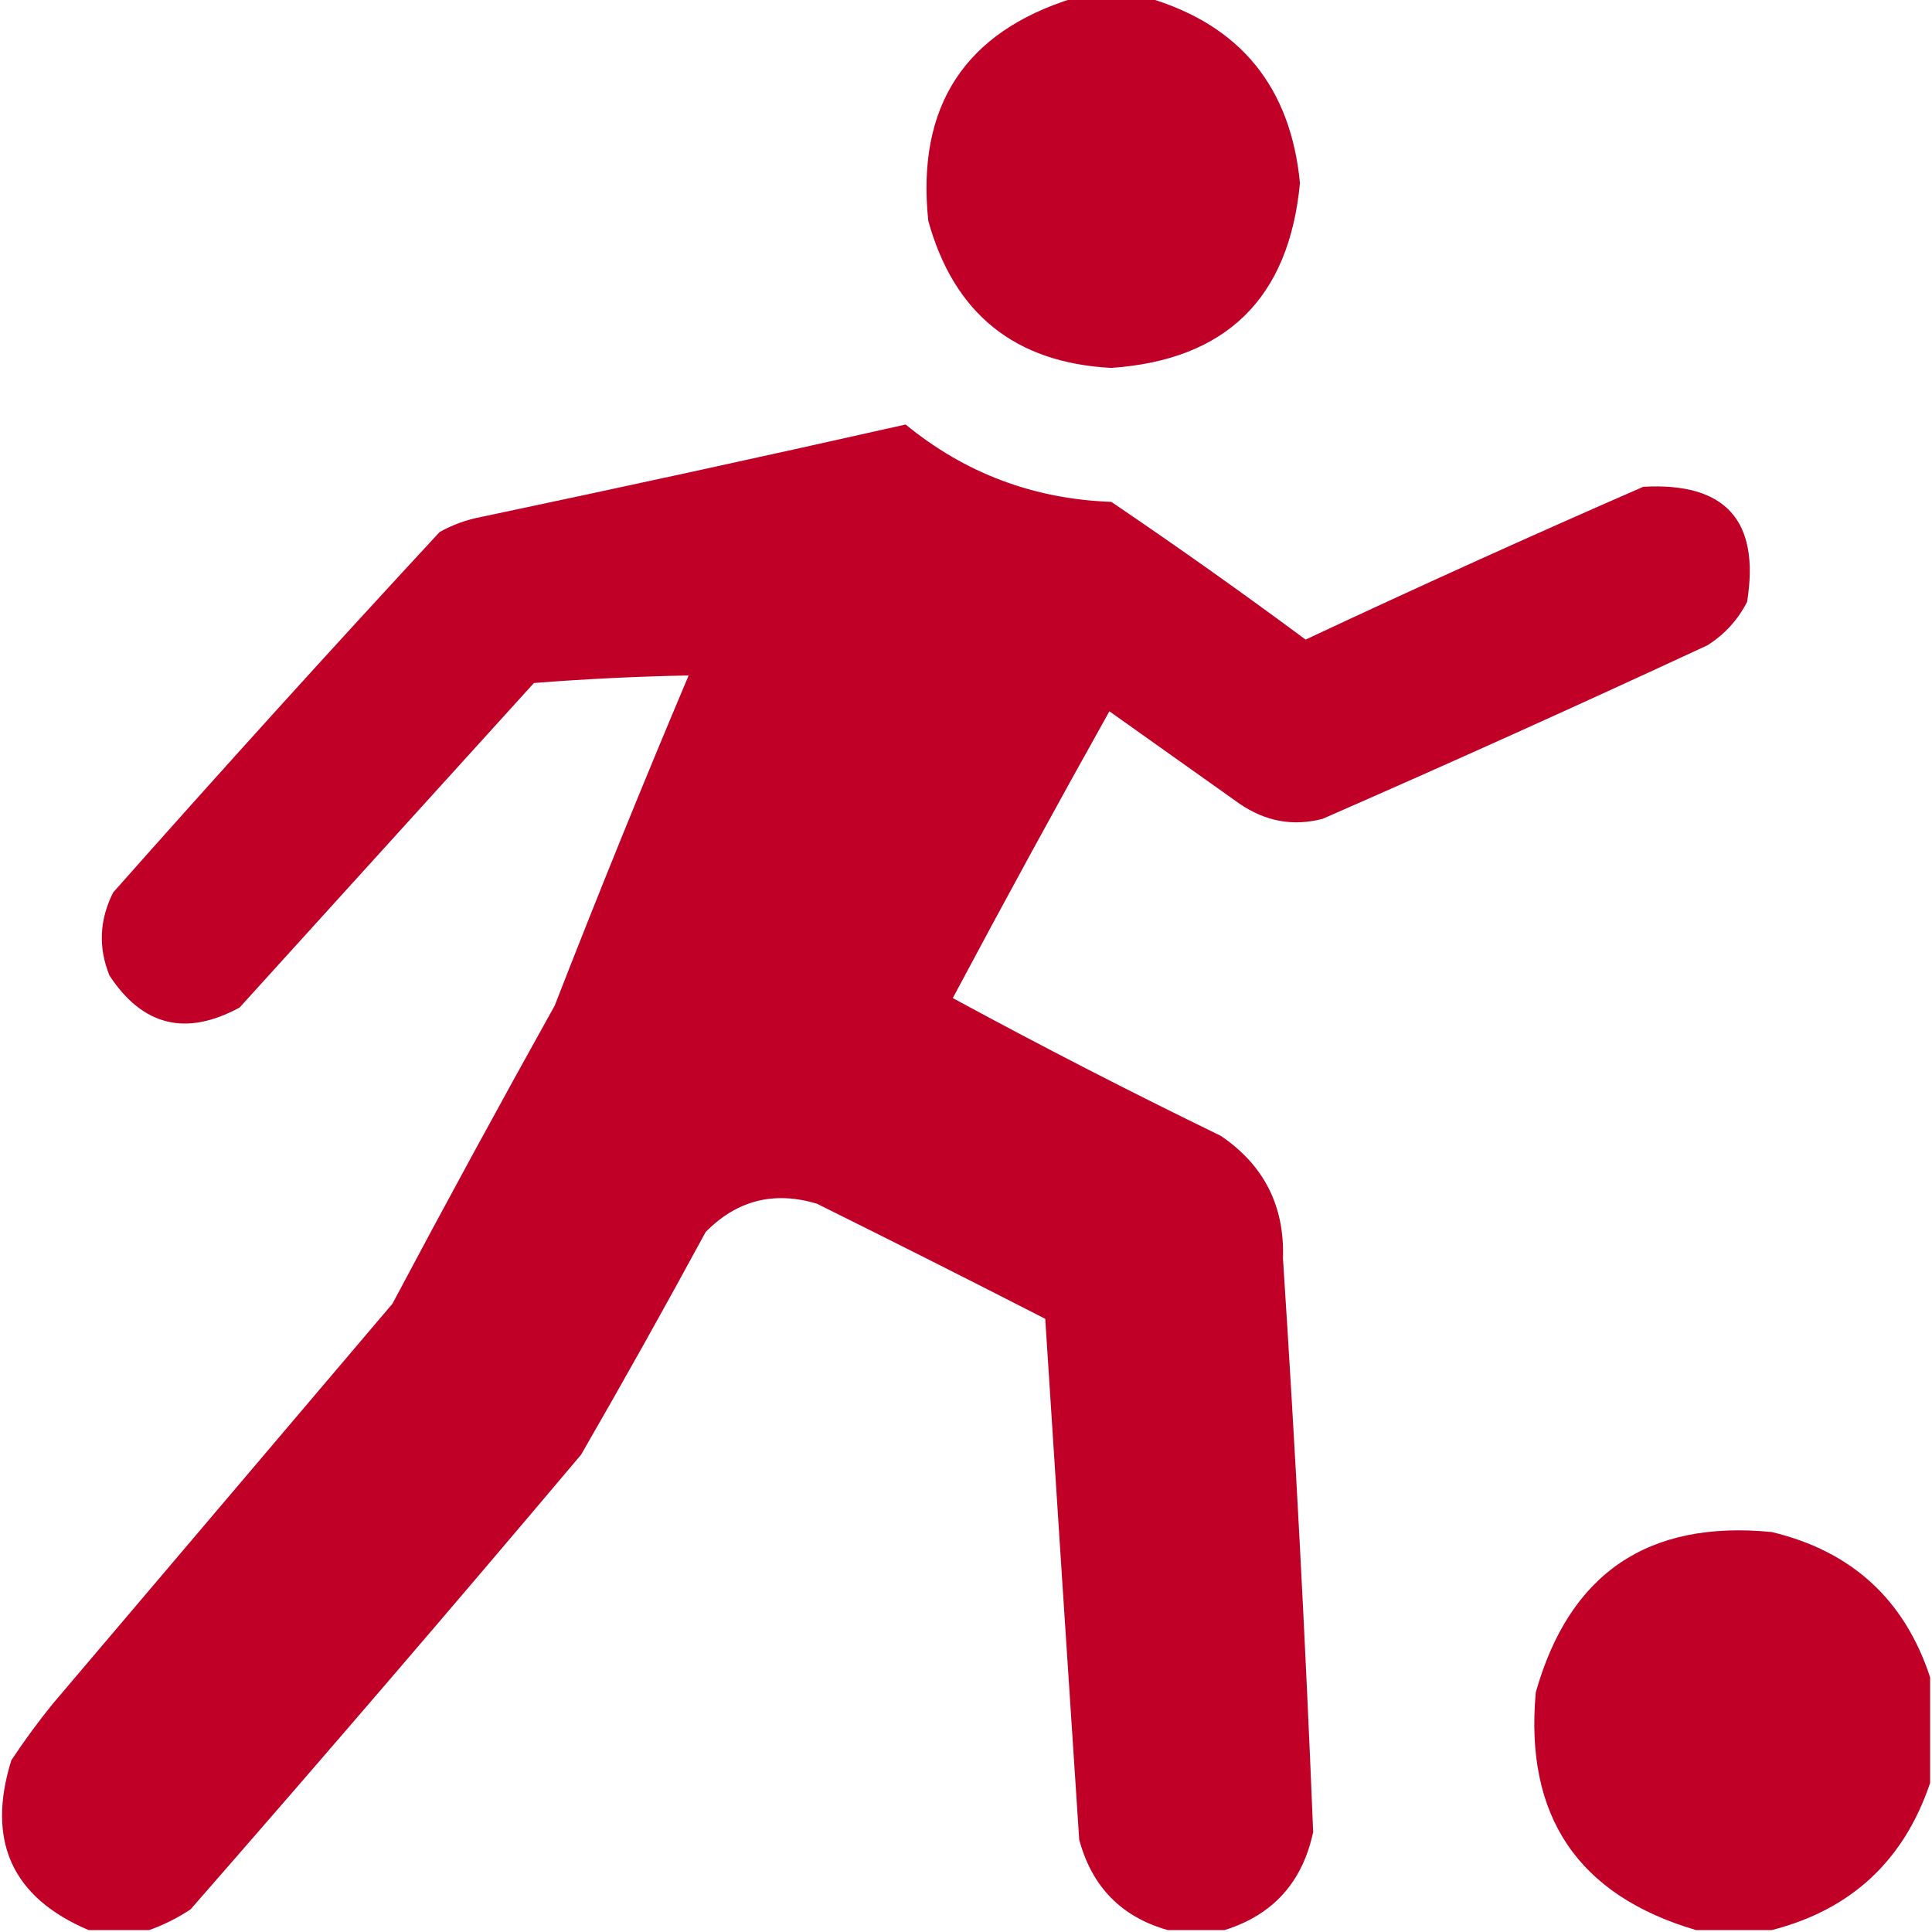 <?xml version="1.0" encoding="UTF-8"?>
<!DOCTYPE svg PUBLIC "-//W3C//DTD SVG 1.1//EN" "http://www.w3.org/Graphics/SVG/1.1/DTD/svg11.dtd">
<svg xmlns="http://www.w3.org/2000/svg" version="1.1" width="512px" height="512px" style="shape-rendering:geometricPrecision; text-rendering:geometricPrecision; image-rendering:optimizeQuality; fill-rule:evenodd; clip-rule:evenodd" xmlns:xlink="http://www.w3.org/1999/xlink">
<g fill="#C00026" stroke="none">
<path d="M 284.5,-0.5 C 291.167,-0.5 297.833,-0.5 304.5,-0.5C 328.704,6.725 342.037,23.058 344.5,48.5C 341.621,79.047 324.954,95.38 294.5,97.5C 268.987,96.156 252.82,83.156 246,58.5C 242.835,28.119 255.668,8.452 284.5,-0.5 Z"/>
<path d="M 324.5,511.5 C 319.5,511.5 314.5,511.5 309.5,511.5C 297.191,508.023 289.358,500.023 286,487.5C 282.961,441.503 279.961,395.503 277,349.5C 256.911,339.205 236.744,329.039 216.5,319C 205.124,315.572 195.291,318.072 187,326.5C 176.253,346.328 165.253,365.995 154,385.5C 119.874,425.961 85.374,466.128 50.5,506C 46.983,508.326 43.317,510.16 39.5,511.5C 34.167,511.5 28.833,511.5 23.5,511.5C 3.192,502.873 -3.641,487.873 3,466.5C 6.422,461.322 10.089,456.322 14,451.5C 44,416.167 74,380.833 104,345.5C 118.079,319.007 132.413,292.673 147,266.5C 158.428,237.148 170.261,207.982 182.5,179C 168.868,179.266 155.201,179.932 141.5,181C 115.5,209.667 89.5,238.333 63.5,267C 49.282,274.737 37.782,271.904 29,258.5C 26.009,251.075 26.342,243.742 30,236.5C 58.464,204.368 87.297,172.534 116.5,141C 119.948,139.073 123.615,137.739 127.5,137C 165.092,129.082 202.592,120.915 240,112.5C 255.769,125.427 273.936,132.26 294.5,133C 311.93,144.798 329.097,156.965 346,169.5C 375.64,155.597 405.473,142.097 435.5,129C 457.294,127.794 466.461,137.96 463,159.5C 460.55,164.284 457.05,168.117 452.5,171C 418.668,186.721 384.668,202.055 350.5,217C 342.71,219.045 335.377,217.711 328.5,213C 317,204.833 305.5,196.667 294,188.5C 279.913,213.673 266.079,239.007 252.5,264.5C 275.854,277.177 299.52,289.344 323.5,301C 334.959,308.75 340.459,319.584 340,333.5C 343.293,384.151 345.96,434.818 348,485.5C 345.179,498.816 337.345,507.483 324.5,511.5 Z"/>
<path d="M 511.5,444.5 C 511.5,453.833 511.5,463.167 511.5,472.5C 504.555,493.112 490.555,506.112 469.5,511.5C 462.833,511.5 456.167,511.5 449.5,511.5C 418.164,502.295 403.997,481.295 407,448.5C 415.895,416.959 436.728,402.792 469.5,406C 490.735,411.073 504.735,423.906 511.5,444.5 Z"/>
</g>
</svg>
